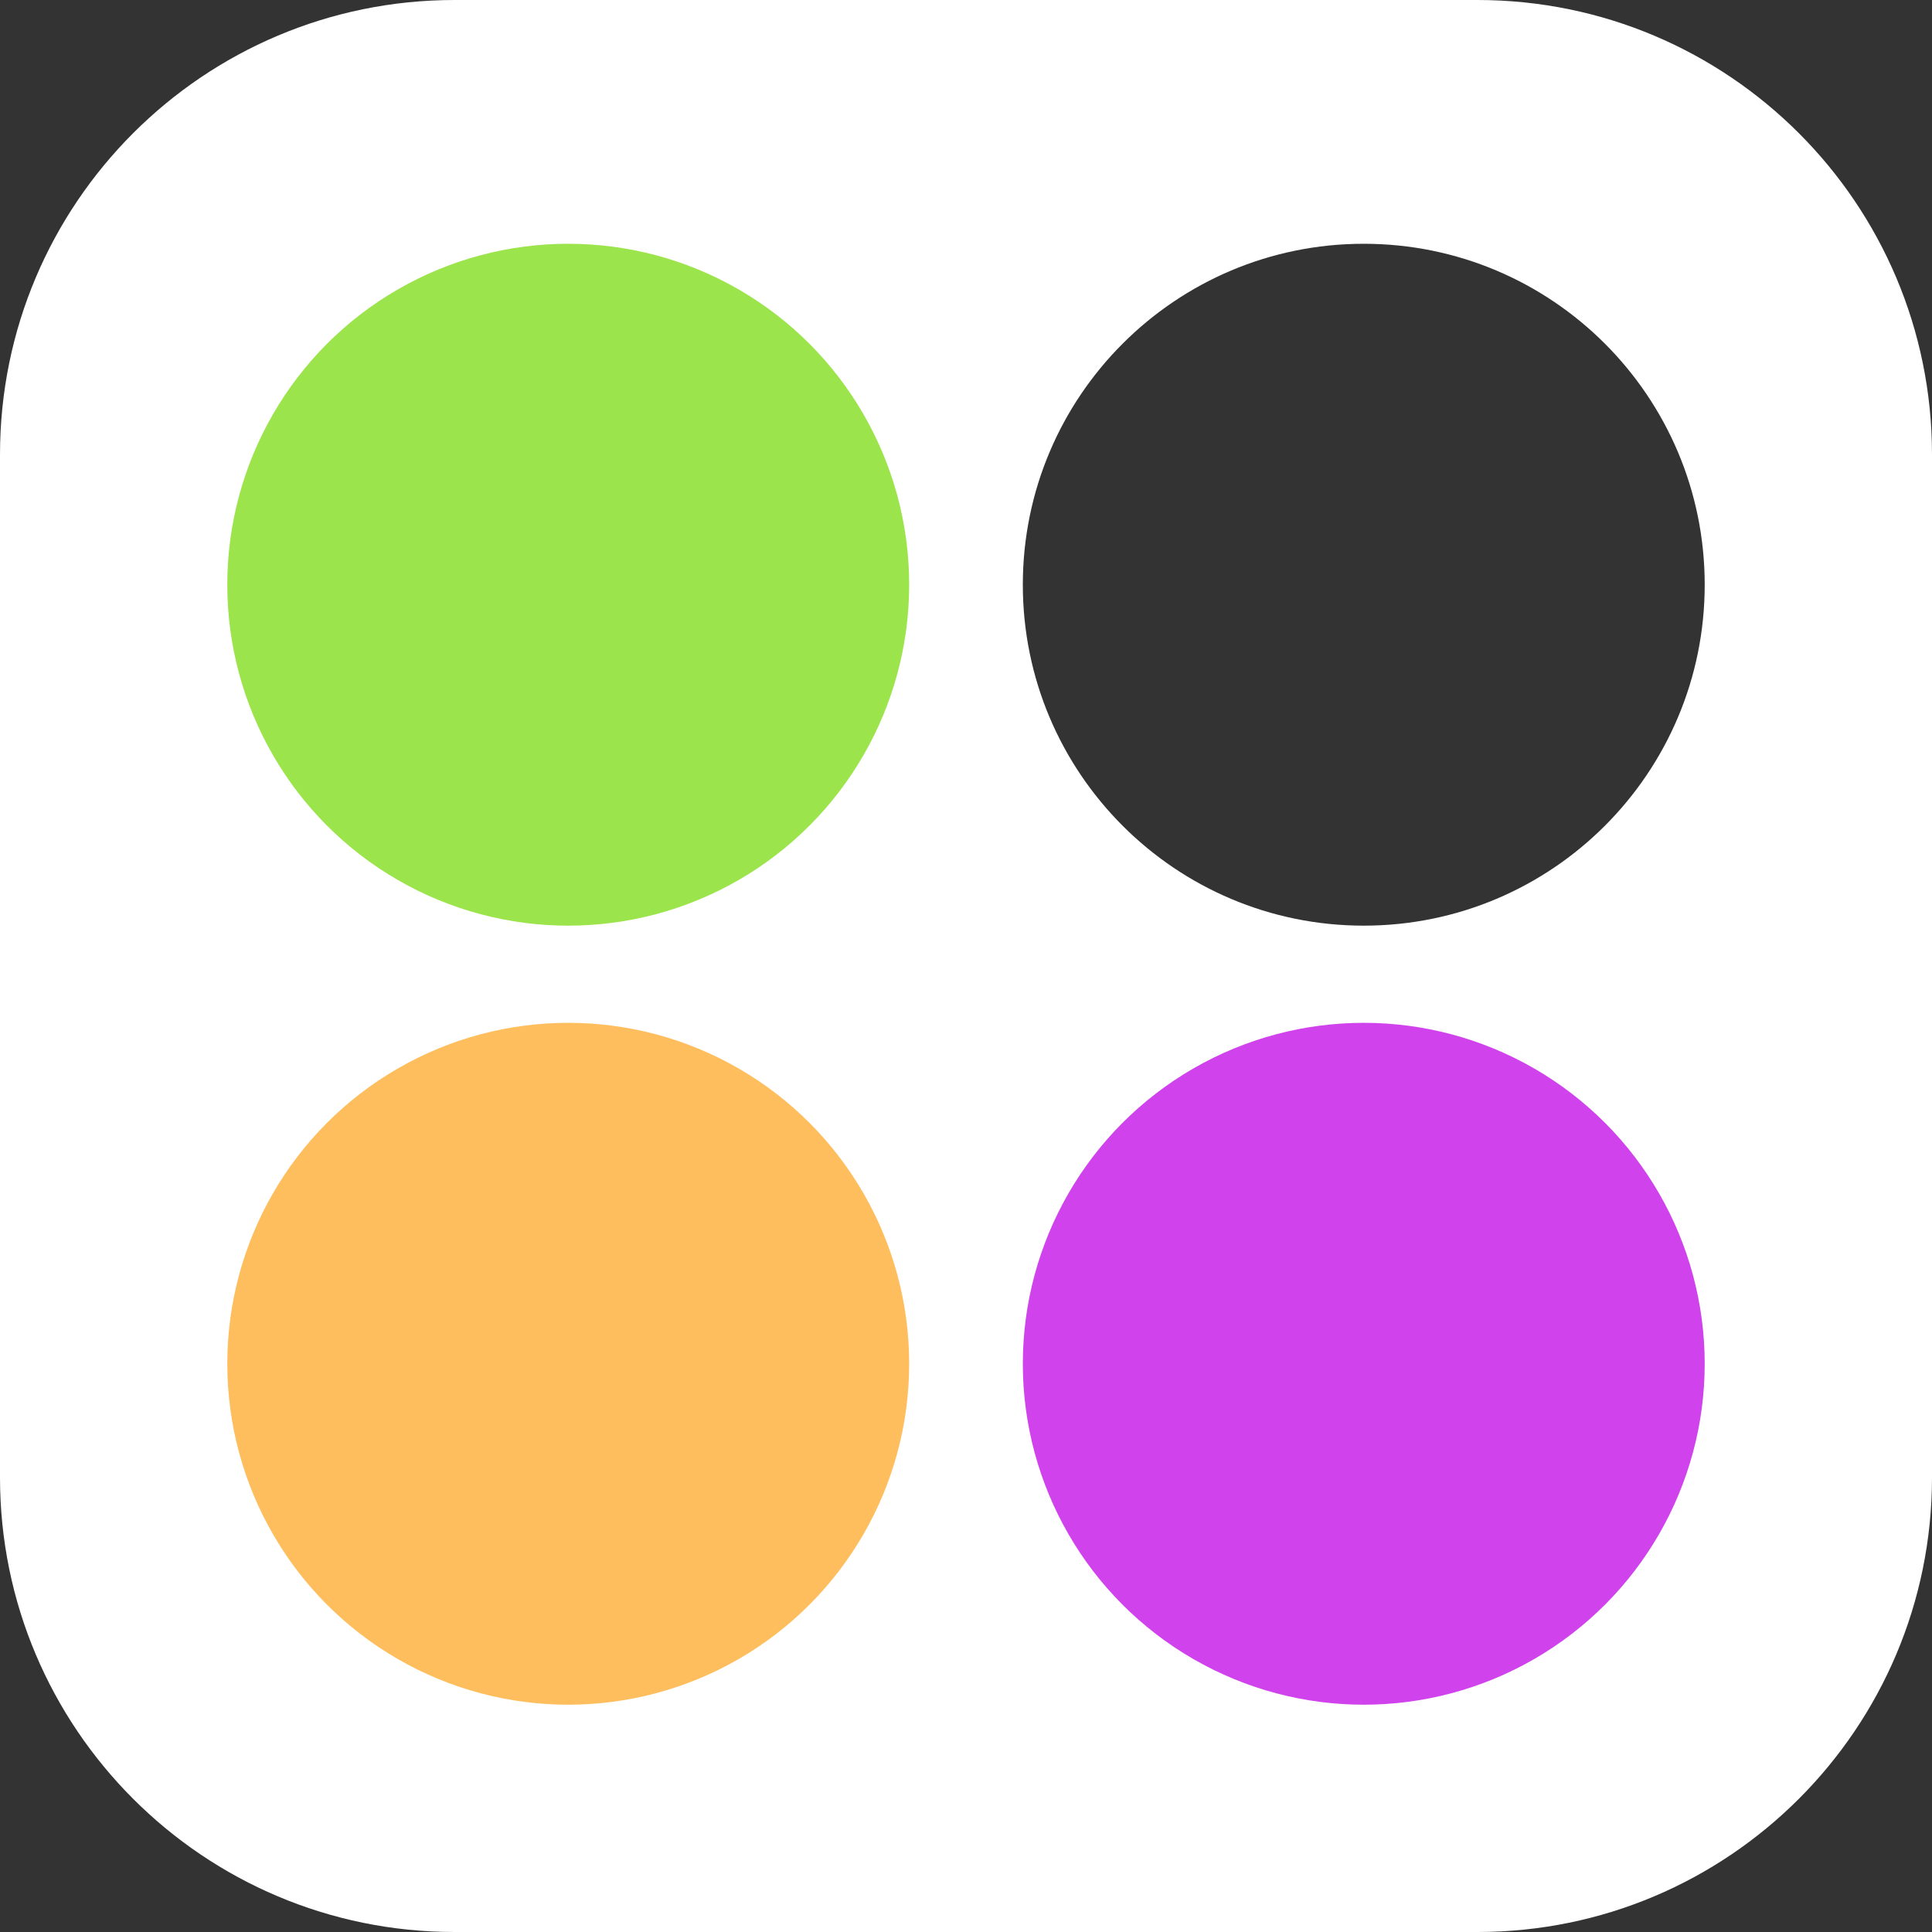 <svg width="17" height="17" viewBox="0 0 17 17" version="1.1" xmlns="http://www.w3.org/2000/svg" xmlns:xlink="http://www.w3.org/1999/xlink">
<rect x="0" y="0" width="17" height="17" fill="#333333" stroke="none"/>
<g id="Canvas" fill="none">
<g id="Subtract">
<path fill-rule="evenodd" clip-rule="evenodd" d="M 4 0C 1.791 0 0 1.791 0 4L 0 13C 0 15.209 1.791 17 4 17L 13 17C 15.209 17 17 15.209 17 13L 17 4C 17 1.791 15.209 0 13 0L 4 0ZM 12 8.145C 13.657 8.145 15 6.802 15 5.145C 15 3.488 13.657 2.145 12 2.145C 10.343 2.145 9 3.488 9 5.145C 9 6.802 10.343 8.145 12 8.145Z" fill="white"/>
</g>
<g id="Ellipse 2.4">
<circle cx="3" cy="3" r="3" transform="translate(2 2.145)" fill="#9CE44B"/>
</g>
<g id="Ellipse 2.1">
<circle cx="3" cy="3" r="3" transform="translate(9 9)" fill="#D043EC"/>
</g>
<g id="Ellipse 2.3">
<circle cx="3" cy="3" r="3" transform="translate(2 9)" fill="#FFBE5E"/>
</g>
</g>
</svg>
